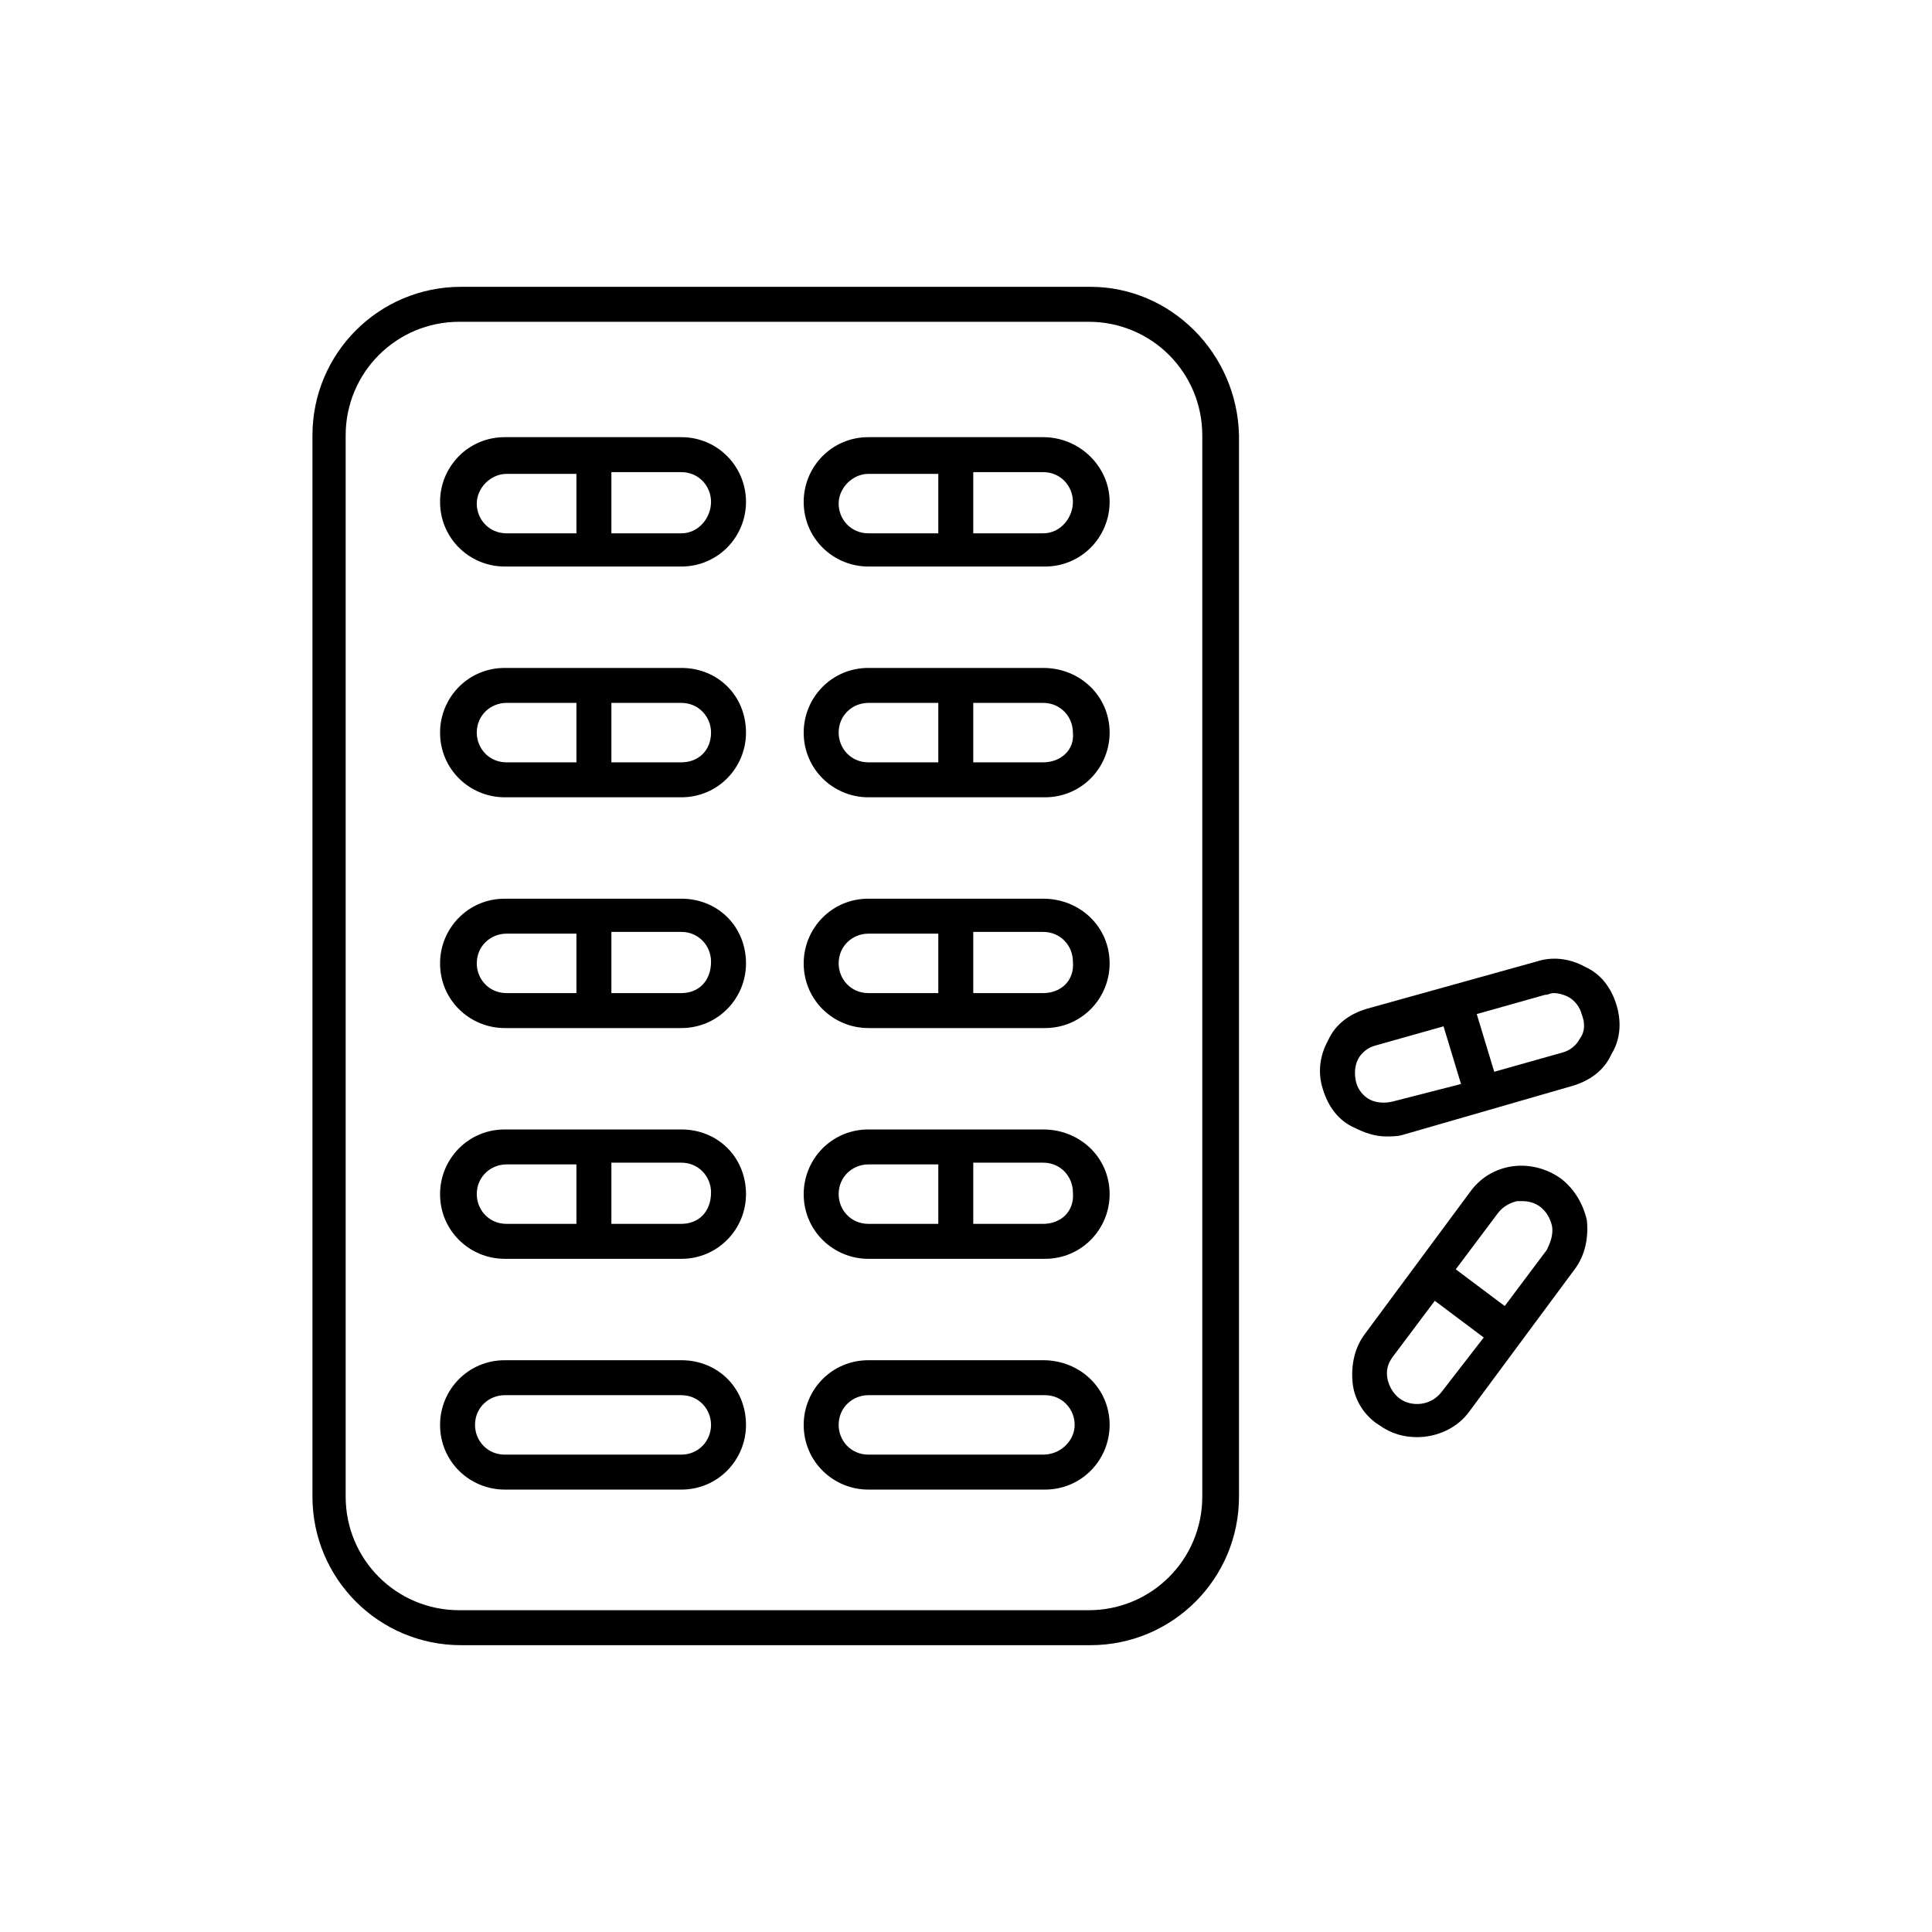 <?xml version="1.0" encoding="utf-8"?>
<!-- Generator: Adobe Illustrator 16.0.0, SVG Export Plug-In . SVG Version: 6.00 Build 0)  -->
<!DOCTYPE svg PUBLIC "-//W3C//DTD SVG 1.1//EN" "http://www.w3.org/Graphics/SVG/1.1/DTD/svg11.dtd">
<svg version="1.1" id="Capa_1" xmlns="http://www.w3.org/2000/svg" xmlns:xlink="http://www.w3.org/1999/xlink" x="0px" y="0px"
	 width="350px" height="350px" viewBox="0 0 350 350" enable-background="new 0 0 350 350" xml:space="preserve">
<g>
	<g>
		<path d="M197.536,51.96H83.522c-14.885,0-26.92,12.035-26.92,26.92v192.24c0,14.885,12.035,26.92,26.92,26.92h114.014
			c14.885,0,26.92-12.035,26.92-26.92V78.88C224.139,63.995,212.104,51.96,197.536,51.96z M217.805,271.12
			c0,11.401-9.185,20.586-20.586,20.586H83.205c-11.401,0-20.585-9.185-20.585-20.586V78.88c0-11.401,9.184-20.586,20.585-20.586
			h114.014c11.401,0,20.586,9.185,20.586,20.586V271.12z"/>
	</g>
</g>
<g>
	<g>
		<path d="M123.427,79.197H91.439c-6.651,0-11.718,5.384-11.718,11.718c0,6.65,5.384,11.718,11.718,11.718h31.987
			c6.651,0,11.718-5.384,11.718-11.718S130.078,79.197,123.427,79.197z M104.424,96.616H91.756c-3.167,0-5.384-2.534-5.384-5.384
			c0-2.85,2.534-5.384,5.384-5.384h12.668V96.616z M123.427,96.616h-12.668V85.531h12.668c3.167,0,5.384,2.534,5.384,5.384
			C128.811,93.765,126.594,96.616,123.427,96.616z"/>
	</g>
</g>
<g>
	<g>
		<path d="M188.984,79.197h-31.67c-6.651,0-11.718,5.384-11.718,11.718c0,6.65,5.384,11.718,11.718,11.718h31.988
			c6.65,0,11.718-5.384,11.718-11.718S195.636,79.197,188.984,79.197z M169.982,96.616h-12.668c-3.167,0-5.384-2.534-5.384-5.384
			c0-2.85,2.534-5.384,5.384-5.384h12.668V96.616z M188.984,96.616h-12.668V85.531h12.668c3.167,0,5.384,2.534,5.384,5.384
			C194.368,93.765,192.151,96.616,188.984,96.616z"/>
	</g>
</g>
<g>
	<g>
		<path d="M123.427,121.002H91.439c-6.651,0-11.718,5.384-11.718,11.718c0,6.651,5.384,11.718,11.718,11.718h31.987
			c6.651,0,11.718-5.384,11.718-11.718C135.145,126.069,130.078,121.002,123.427,121.002z M104.424,138.104H91.756
			c-3.167,0-5.384-2.534-5.384-5.384c0-3.167,2.534-5.384,5.384-5.384h12.668V138.104z M123.427,138.104h-12.668v-10.768h12.668
			c3.167,0,5.384,2.534,5.384,5.384C128.811,135.887,126.594,138.104,123.427,138.104z"/>
	</g>
</g>
<g>
	<g>
		<path d="M188.984,121.002h-31.67c-6.651,0-11.718,5.384-11.718,11.718c0,6.651,5.384,11.718,11.718,11.718h31.988
			c6.65,0,11.718-5.384,11.718-11.718C201.02,126.069,195.636,121.002,188.984,121.002z M169.982,138.104h-12.668
			c-3.167,0-5.384-2.534-5.384-5.384c0-3.167,2.534-5.384,5.384-5.384h12.668V138.104z M188.984,138.104h-12.668v-10.768h12.668
			c3.167,0,5.384,2.534,5.384,5.384C194.685,135.887,192.151,138.104,188.984,138.104z"/>
	</g>
</g>
<g>
	<g>
		<path d="M123.427,162.807H91.439c-6.651,0-11.718,5.384-11.718,11.718c0,6.651,5.384,11.718,11.718,11.718h31.987
			c6.651,0,11.718-5.384,11.718-11.718C135.145,167.874,130.078,162.807,123.427,162.807z M104.424,179.909H91.756
			c-3.167,0-5.384-2.533-5.384-5.384c0-3.167,2.534-5.384,5.384-5.384h12.668V179.909z M123.427,179.909h-12.668v-11.085h12.668
			c3.167,0,5.384,2.534,5.384,5.384C128.811,177.691,126.594,179.909,123.427,179.909z"/>
	</g>
</g>
<g>
	<g>
		<path d="M188.984,162.807h-31.67c-6.651,0-11.718,5.384-11.718,11.718c0,6.651,5.384,11.718,11.718,11.718h31.988
			c6.65,0,11.718-5.384,11.718-11.718C201.02,167.874,195.636,162.807,188.984,162.807z M169.982,179.909h-12.668
			c-3.167,0-5.384-2.533-5.384-5.384c0-3.167,2.534-5.384,5.384-5.384h12.668V179.909z M188.984,179.909h-12.668v-11.085h12.668
			c3.167,0,5.384,2.534,5.384,5.384C194.685,177.691,192.151,179.909,188.984,179.909z"/>
	</g>
</g>
<g>
	<g>
		<path d="M123.427,204.612H91.439c-6.651,0-11.718,5.384-11.718,11.717c0,6.651,5.384,11.719,11.718,11.719h31.987
			c6.651,0,11.718-5.384,11.718-11.719C135.145,209.679,130.078,204.612,123.427,204.612z M104.424,221.714H91.756
			c-3.167,0-5.384-2.533-5.384-5.385c0-3.166,2.534-5.383,5.384-5.383h12.668V221.714z M123.427,221.714h-12.668v-11.085h12.668
			c3.167,0,5.384,2.534,5.384,5.385C128.811,219.497,126.594,221.714,123.427,221.714z"/>
	</g>
</g>
<g>
	<g>
		<path d="M188.984,204.612h-31.67c-6.651,0-11.718,5.384-11.718,11.717c0,6.651,5.384,11.719,11.718,11.719h31.988
			c6.65,0,11.718-5.384,11.718-11.719C201.02,209.679,195.636,204.612,188.984,204.612z M169.982,221.714h-12.668
			c-3.167,0-5.384-2.533-5.384-5.385c0-3.166,2.534-5.383,5.384-5.383h12.668V221.714z M188.984,221.714h-12.668v-11.085h12.668
			c3.167,0,5.384,2.534,5.384,5.385C194.685,219.497,192.151,221.714,188.984,221.714z"/>
	</g>
</g>
<g>
	<g>
		<path d="M123.427,246.417H91.439c-6.651,0-11.718,5.384-11.718,11.718c0,6.651,5.384,11.719,11.718,11.719h31.987
			c6.651,0,11.718-5.385,11.718-11.719C135.145,251.483,130.078,246.417,123.427,246.417z M123.427,263.519H91.439
			c-3.167,0-5.384-2.533-5.384-5.384c0-3.167,2.534-5.384,5.384-5.384h31.987c3.167,0,5.384,2.534,5.384,5.384
			C128.811,260.985,126.594,263.519,123.427,263.519z"/>
	</g>
</g>
<g>
	<g>
		<path d="M188.984,246.417h-31.67c-6.651,0-11.718,5.384-11.718,11.718c0,6.651,5.384,11.719,11.718,11.719h31.988
			c6.65,0,11.718-5.385,11.718-11.719C201.02,251.483,195.636,246.417,188.984,246.417z M188.984,263.519h-31.67
			c-3.167,0-5.384-2.533-5.384-5.384c0-3.167,2.534-5.384,5.384-5.384h31.988c3.167,0,5.383,2.534,5.383,5.384
			C194.685,260.985,192.151,263.519,188.984,263.519z"/>
	</g>
</g>
<g>
	<g>
		<path d="M287.479,221.081c-0.634-2.851-2.217-5.701-4.75-7.602c-5.385-3.801-12.669-2.851-16.469,2.534l-19.002,25.653
			c-1.9,2.533-2.534,5.7-2.218,8.867c0.317,3.167,2.218,6.018,4.751,7.601c2.217,1.584,4.435,2.217,6.968,2.217
			c3.483,0,7.283-1.583,9.501-4.75l19.002-25.653C287.163,227.415,287.796,224.247,287.479,221.081z M261.193,252.117
			c-1.9,2.534-5.384,2.851-7.601,1.268c-1.268-0.951-1.9-2.217-2.218-3.484c-0.316-1.583,0-2.85,0.95-4.117l7.602-10.134l8.867,6.65
			L261.193,252.117z M280.195,226.465l-7.601,10.135l-8.868-6.651l7.602-10.135c0.949-1.267,2.217-1.9,3.483-2.217
			c0.317,0,0.634,0,0.95,0c1.267,0,2.217,0.316,3.167,0.95c1.267,0.95,1.9,2.217,2.217,3.483
			C281.463,223.614,280.829,225.198,280.195,226.465z"/>
	</g>
</g>
<g>
	<g>
		<path d="M292.863,182.126c-0.95-3.167-2.85-5.7-5.7-6.968c-2.851-1.583-6.018-1.9-8.868-0.95l-30.72,8.551
			c-3.168,0.949-5.701,2.85-6.968,5.7c-1.583,2.851-1.9,6.018-0.949,8.868c0.949,3.167,2.849,5.7,5.7,6.967
			c1.9,0.95,3.8,1.584,5.7,1.584c0.95,0,2.217,0,3.168-0.316l30.72-8.868c3.167-0.95,5.7-2.851,6.967-5.7
			C293.497,188.46,293.813,185.293,292.863,182.126z M252.325,199.545c-1.267,0.316-2.851,0.316-4.116-0.317
			c-1.268-0.633-2.218-1.899-2.534-3.167c-0.316-1.267-0.316-2.851,0.316-4.116c0.634-1.268,1.9-2.218,3.167-2.534l12.352-3.483
			l3.167,10.451L252.325,199.545z M286.213,188.143c-0.634,1.268-1.9,2.218-3.167,2.534l-12.352,3.483l-3.167-10.451l12.352-3.483
			c0.633,0,0.95-0.316,1.584-0.316c0.95,0,1.899,0.316,2.533,0.633c1.267,0.634,2.217,1.9,2.533,3.167
			C287.163,185.293,287.163,186.877,286.213,188.143z"/>
	</g>
</g>
</svg>
